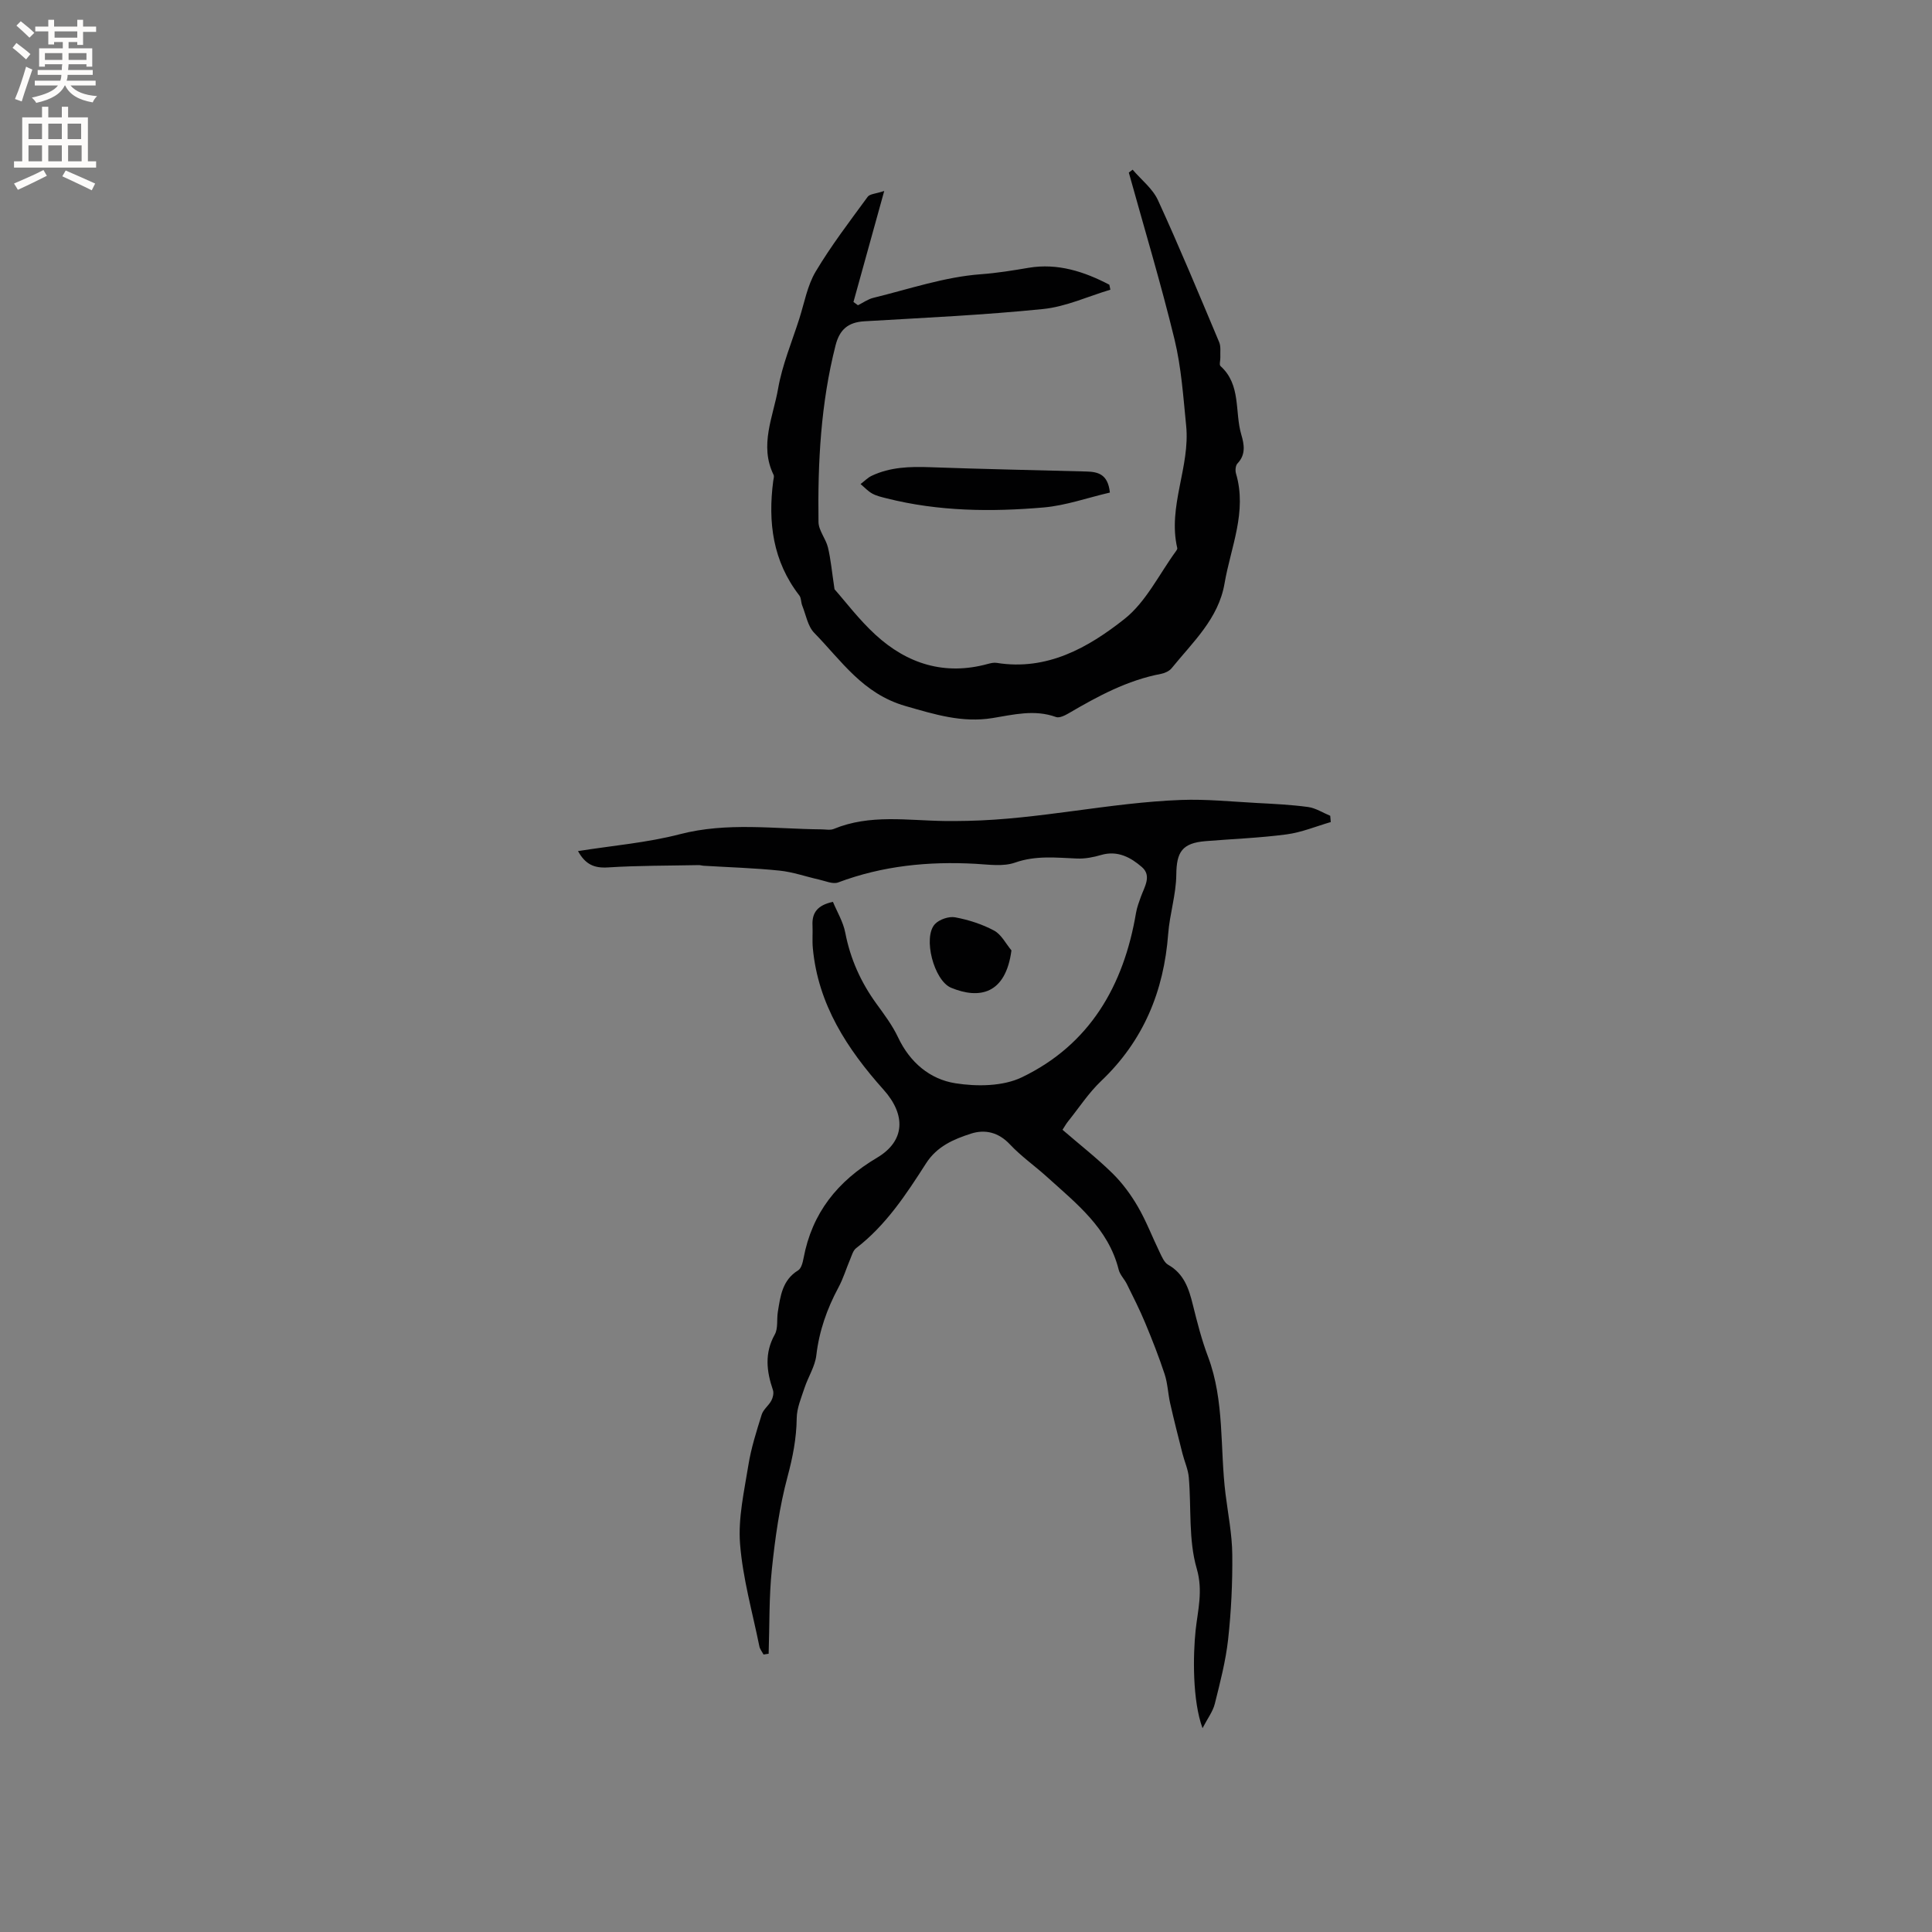 <svg enable-background="new 0 0 400 400" viewBox="0 0 400 400" xmlns="http://www.w3.org/2000/svg"><rect x="0" y="0" width="400" height="400" fill="#808080" stroke="none"/><g fill="#010102"><path d="m158.08 342.55c-.29-.56-.74-1.09-.86-1.69-1.43-7.06-3.44-14.08-4-21.21-.42-5.37.86-10.92 1.73-16.34.57-3.54 1.68-7 2.75-10.43.33-1.07 1.45-1.87 2-2.9.33-.62.54-1.55.33-2.18-1.33-3.9-1.78-7.65.38-11.51.71-1.27.38-3.11.63-4.66.53-3.28.92-6.6 4.21-8.62.65-.4.95-1.63 1.12-2.53 1.76-9.36 7.03-15.94 15.2-20.78 5.89-3.49 5.99-8.92 1.37-14.08-7.52-8.41-13.57-17.64-14.65-29.3-.15-1.57 0-3.17-.07-4.75-.13-2.62 1.06-4.18 4.23-4.85.85 2.05 2.13 4.15 2.56 6.41 1.05 5.43 3.23 10.25 6.45 14.69 1.62 2.23 3.3 4.47 4.47 6.94 2.44 5.19 6.59 8.69 11.88 9.52 4.45.7 9.82.65 13.74-1.23 14.07-6.76 21.1-18.97 23.65-34.04.19-1.13.61-2.24 1-3.33.74-2.06 2.3-4.35.22-6.16-2.29-1.99-5.02-3.5-8.43-2.51-1.6.47-3.33.81-4.99.74-4.32-.17-8.52-.68-12.84.84-2.47.87-5.47.4-8.21.25-9.73-.53-19.22.4-28.42 3.86-1.1.41-2.66-.31-3.98-.6-2.73-.61-5.41-1.57-8.17-1.85-5.24-.54-10.51-.69-15.77-1.01-.32-.02-.63-.14-.94-.13-6.27.13-12.55.08-18.8.48-2.83.18-4.66-.6-6.2-3.38 7.22-1.15 14.3-1.73 21.07-3.49 9.81-2.55 19.58-1.09 29.38-1.01.84.01 1.78.21 2.51-.09 7.47-3.09 15.24-1.74 22.93-1.64 1.58.02 3.17 0 4.75-.03 14.86-.3 29.42-3.78 44.25-4.33 5.15-.19 10.34.34 15.51.62 3.59.19 7.19.36 10.75.84 1.58.22 3.06 1.19 4.59 1.82.04.43.08.87.11 1.3-3.04.88-6.04 2.14-9.15 2.55-5.56.74-11.18.94-16.78 1.4-4.85.4-6.01 2.25-6.05 6.95-.04 4.09-1.37 8.15-1.68 12.25-.9 11.89-5.12 22.13-13.88 30.46-2.59 2.46-4.58 5.54-6.84 8.35-.39.48-.69 1.03-1.16 1.75 3.52 3.04 7.11 5.84 10.34 9.01 2.05 2.01 3.82 4.42 5.27 6.92 1.75 3.01 2.99 6.31 4.52 9.45.45.93.94 2.11 1.75 2.57 3.3 1.87 4.29 4.97 5.12 8.33.89 3.59 1.81 7.21 3.12 10.67 3.47 9.22 2.45 18.96 3.63 28.44.52 4.18 1.36 8.36 1.4 12.55.06 5.85-.22 11.74-.86 17.56-.5 4.5-1.66 8.94-2.76 13.35-.4 1.6-1.5 3.03-2.54 5.04-2.12-5.76-1.97-15.15-1.43-20.27.44-4.12 1.58-8.14.23-12.77-1.73-5.94-1.1-12.56-1.64-18.87-.14-1.67-.89-3.28-1.31-4.94-.88-3.46-1.76-6.93-2.55-10.41-.45-1.99-.51-4.09-1.14-6.02-1.19-3.61-2.58-7.15-4.04-10.65-1.13-2.72-2.47-5.35-3.77-7.99-.51-1.04-1.44-1.93-1.71-3.01-2.15-8.6-8.78-13.71-14.87-19.23-2.51-2.27-5.33-4.24-7.64-6.7-2.36-2.52-5.16-3.17-8.08-2.23-3.57 1.15-7.03 2.62-9.29 6.15-4.11 6.41-8.3 12.82-14.49 17.57-.63.49-.89 1.51-1.23 2.31-.82 1.93-1.42 3.96-2.41 5.8-2.38 4.43-4 9.02-4.59 14.07-.27 2.3-1.69 4.46-2.44 6.73-.68 2.07-1.6 4.19-1.62 6.3-.05 4.17-.82 8.06-1.9 12.1-1.67 6.22-2.57 12.7-3.24 19.12-.61 5.8-.47 11.68-.67 17.53-.38.06-.72.11-1.06.16z"/><path d="m234.5 35.13c1.78 2.09 4.14 3.91 5.24 6.31 4.45 9.7 8.54 19.57 12.68 29.41.38.91.19 2.07.24 3.11.03.63-.28 1.56.04 1.84 4.3 3.88 2.9 9.46 4.3 14.19.59 2 .98 4.11-.79 5.96-.41.42-.5 1.46-.31 2.09 2.34 7.92-1.08 15.23-2.37 22.75-1.25 7.31-6.58 12.15-10.95 17.55-.48.59-1.39 1.02-2.17 1.17-7 1.32-13.13 4.64-19.17 8.18-.78.45-1.92 1.02-2.61.76-4.45-1.61-8.78-.49-13.15.22-6.28 1.02-11.94-.75-18.03-2.5-8.84-2.55-13.23-9.37-18.87-15.14-1.35-1.38-1.72-3.74-2.49-5.66-.27-.67-.19-1.56-.6-2.09-5.49-7.08-6.52-15.14-5.4-23.71.06-.42.23-.93.07-1.26-2.99-6.12-.08-12.01.94-17.86.86-4.93 2.86-9.67 4.39-14.47 1.05-3.29 1.66-6.86 3.39-9.76 3.21-5.38 7.05-10.4 10.76-15.47.44-.61 1.69-.63 3.43-1.21-2.25 8.13-4.31 15.56-6.37 22.98.31.23.62.45.93.68 1.06-.53 2.08-1.27 3.2-1.54 7.39-1.81 14.74-4.33 22.23-4.88 3.39-.25 6.62-.78 9.93-1.34 5.98-1 11.48.78 16.69 3.51.07.34.14.68.21 1.03-4.64 1.38-9.2 3.52-13.93 4-12.3 1.25-24.67 1.81-37.02 2.54-3.34.2-5.11 1.71-5.94 4.96-3.07 12.02-3.71 24.28-3.54 36.59.02 1.76 1.52 3.46 1.96 5.28.59 2.46.81 5.02 1.36 8.65 2.21 2.49 5.06 6.29 8.5 9.44 6.57 6.02 14.31 8.46 23.2 6.03.6-.16 1.27-.33 1.87-.23 10.43 1.68 18.95-3.15 26.45-9.08 4.48-3.54 7.21-9.32 10.71-14.1.12-.16.27-.41.23-.58-2.02-8.65 2.7-16.82 1.84-25.36-.6-5.98-1-12.05-2.41-17.86-2.82-11.59-6.27-23.03-9.46-34.53.28-.21.53-.41.79-.6z"/><path d="m229.79 101.98c-4.69 1.09-9.13 2.68-13.67 3.08-10.88.94-21.79.83-32.5-1.87-1.02-.26-2.1-.49-3.01-.99-.9-.49-1.64-1.31-2.44-1.98.77-.58 1.47-1.32 2.32-1.72 3.83-1.81 7.9-1.92 12.07-1.77 10.78.39 21.58.6 32.36.89 2.35.07 4.47.49 4.87 4.36z"/><path d="m209.41 196.77c-1.21 9.11-6.66 10.14-12.48 7.74-3.57-1.47-5.92-10.46-3.35-13.2.91-.96 2.88-1.63 4.17-1.39 2.78.52 5.59 1.42 8.07 2.75 1.5.8 2.42 2.7 3.59 4.1z"/></g><path d="m2.6 9.9.8-1c.9.7 1.9 1.4 2.9 2.3l-.9 1.1c-1.1-1-2-1.8-2.8-2.4zm.5 10.6c.9-2.1 1.6-4.3 2.3-6.7.4.2.8.4 1.3.6-.7 2.1-1.5 4.3-2.2 6.6zm.3-15.2.9-.9c1 .8 2 1.6 2.8 2.4l-1 1c-.9-.9-1.8-1.7-2.7-2.5zm12.6-1.2h1.2v1.4h2.7v1.1h-2.7v2.7h-1.2v-.6h-1.8v1.3h4.9v3.8h-1.2v-.5h-3.7c0 .4-.1.9-.1 1.2h5.1v1h-5.2c0 .5-.1.9-.2 1.2h6v1h-5.2c1.1 1.3 2.9 2 5.5 2.2-.4.4-.7.8-.9 1.3-2.9-.5-4.8-1.6-5.7-3.5h-.1c-.8 1.7-2.7 2.9-5.9 3.6-.2-.4-.6-.8-.9-1.1 2.8-.6 4.6-1.4 5.4-2.5h-4.8v-1h5.3c.1-.3.2-.7.2-1.2h-4.9v-1h5c0-.4 0-.8.1-1.2h-3.6v.5h-1.2v-3.8h4.9v-1.3h-1.8v.5h-1.2v-2.7h-2.7v-1h2.7v-1.4h1.2v1.4h4.8zm-6.7 8.3h3.6c0-.4 0-.9 0-1.4h-3.6zm1.9-4.6h4.8v-1.3h-4.7v1.3zm6.7 3.2h-3.7v1.4h3.7z" fill="#fcfbfa"/><path d="m8.7 22.1h1.3v2.2h2.8v-2.2h1.3v2.2h4.1v9.1h1.7v1.3h-17v-1.3h1.7v-9.1h4.1zm.3 13.1.7 1.2c-1.8.9-3.8 1.9-6 2.9-.2-.4-.5-.8-.8-1.3 2.3-1 4.4-1.9 6.1-2.8zm-3.1-6.4h2.8v-3.2h-2.8zm0 4.6h2.8v-3.3h-2.8zm4.1-4.6h2.8v-3.2h-2.8zm0 4.6h2.8v-3.3h-2.8zm3.6 1.9c2.1.9 4.1 1.8 6.1 2.7l-.7 1.4c-2.2-1.1-4.2-2-6.1-2.9zm3.2-9.7h-2.8v3.2h2.8zm-2.7 7.8h2.8v-3.3h-2.8z" fill="#fcfbfa"/></svg>